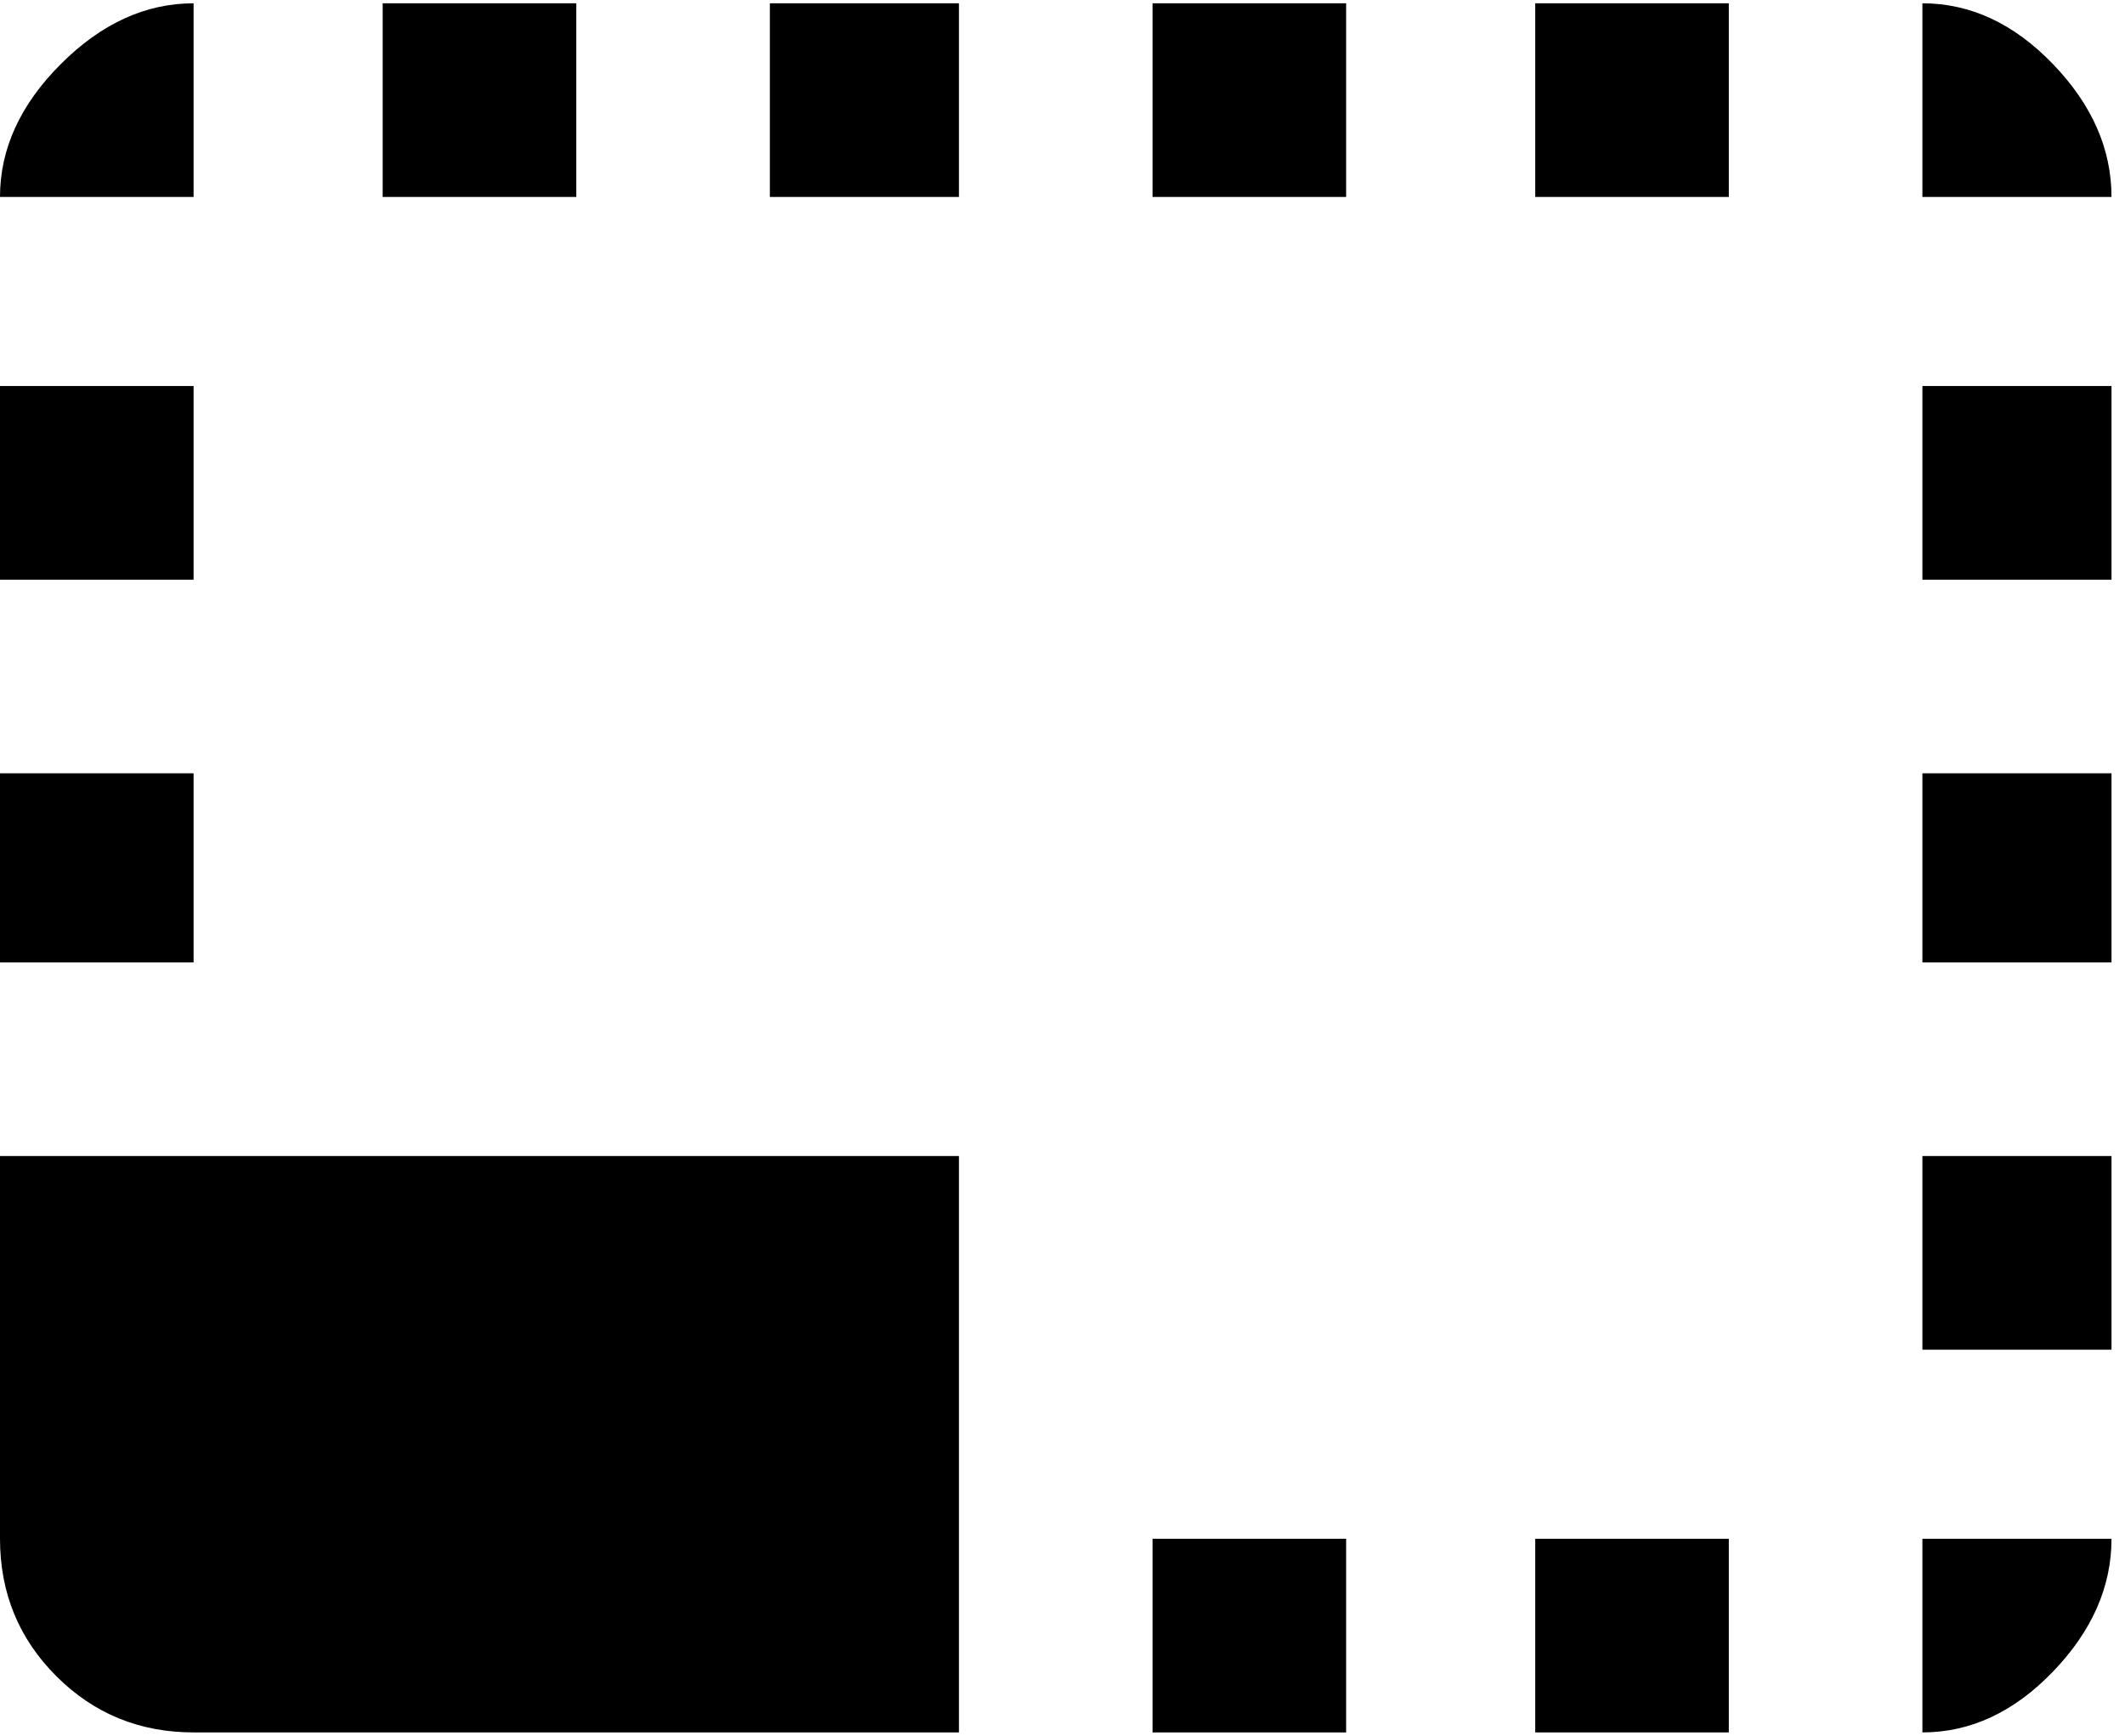 <svg xmlns="http://www.w3.org/2000/svg" width="3em" height="2.45em" viewBox="0 0 472 384"><path fill="currentColor" d="M469 256v43h-42v-43zm0-85v42h-42v-42zm0 170q0 16-13 29.5T427 384v-43zM299 0v43h-43V0zm170 85v43h-42V85zM427 0q16 0 29 13.5T469 43h-42zM43 384q-18 0-30.5-12.5T0 341v-85h213v128zm0-299v43H0V85zm256 256v43h-43v-43zM384 0v43h-43V0zm0 341v43h-43v-43zM43 0v43H0q0-16 13.5-29.5T43 0m0 171v42H0v-42zM213 0v43h-42V0zm-85 0v43H85V0z"/></svg>